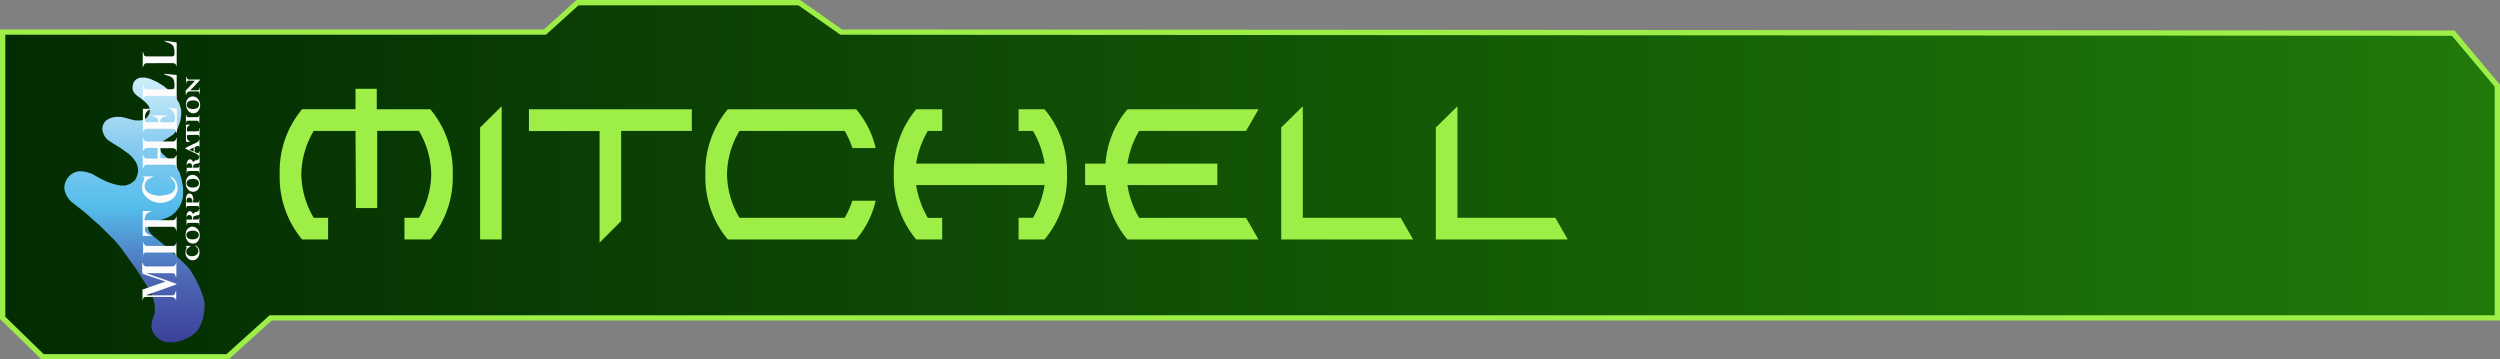 <svg xmlns="http://www.w3.org/2000/svg" xmlns:xlink="http://www.w3.org/1999/xlink" viewBox="0 0 470.58 67.66"><rect x="0" y="0" width="470.58" height="67.66" fill="#808080" stroke="none"/><defs><style>.f6c5f949-6b12-4f1a-b213-3bd5536f2cd5{stroke:#9def48;stroke-miterlimit:10;fill:url(#bd6534b0-5aa4-45dc-b514-0ba1e3506b81);}.a79659ec-5473-4516-8a6c-51bf5eab1cf5{fill:#9def48;}.ec6f1332-8e6d-41cb-9857-0472d6e3af24{fill:url(#a11d7a9d-3ea3-4004-9d49-63a43e181e70);}.ad8ada2e-63c4-48e8-af8a-fee1a48ebae0{fill:#fcfcfc;}</style><linearGradient id="bd6534b0-5aa4-45dc-b514-0ba1e3506b81" x1="0.5" y1="33.83" x2="470.08" y2="33.83" gradientUnits="userSpaceOnUse"><stop offset="0" stop-color="#032c02"/><stop offset="1" stop-color="#207a09"/></linearGradient><linearGradient id="a11d7a9d-3ea3-4004-9d49-63a43e181e70" x1="89.75" y1="-242.54" x2="139.62" y2="-242.54" gradientTransform="matrix(0, -1, -1, 0, -217.25, 154.23)" gradientUnits="userSpaceOnUse"><stop offset="0" stop-color="#3c409a"/><stop offset="0.25" stop-color="#4e69b4"/><stop offset="0.51" stop-color="#54bdec"/><stop offset="0.75" stop-color="#89ccef"/><stop offset="1" stop-color="#ceeffb"/></linearGradient></defs><g id="e3dc7400-2229-4211-b847-d2ee9a6582e1" data-name="calque3"><polygon class="f6c5f949-6b12-4f1a-b213-3bd5536f2cd5" points="0.5 6.04 102.57 6.04 108.7 0.5 150.44 0.5 158.35 6.04 461.77 6.24 470.08 16.13 470.08 59.84 50.94 59.84 42.83 67.16 8.02 67.16 0.5 59.84 0.5 6.04"/><path class="a79659ec-5473-4516-8a6c-51bf5eab1cf5" d="M66.92,24.64H59.06a16.32,16.32,0,0,0-2.34,8.18A16.41,16.41,0,0,0,59.06,41h2.7v4.07H56.87a18.25,18.25,0,0,1-4.22-12.26,18.18,18.18,0,0,1,4.22-12.25H66.92V16.72h4v3.85H81a18.18,18.18,0,0,1,4.22,12.25A18.25,18.25,0,0,1,81,45.08H76.13V41h2.72a16.48,16.48,0,0,0,2.32-8.19,16.39,16.39,0,0,0-2.32-8.18H71V39.16h-4Z"/><path class="a79659ec-5473-4516-8a6c-51bf5eab1cf5" d="M94.43,45.08H90.37V24L94.43,20Z"/><path class="a79659ec-5473-4516-8a6c-51bf5eab1cf5" d="M116.92,41.61l-4.06,4.06v-21H99.56V20.57h30.66v4.07h-13.3Z"/><path class="a79659ec-5473-4516-8a6c-51bf5eab1cf5" d="M160.45,37.78h4.38a17.13,17.13,0,0,1-3.68,7.3H137a18.25,18.25,0,0,1-4.22-12.26A18.22,18.22,0,0,1,137,20.57h24.15a17.13,17.13,0,0,1,3.68,7.3h-4.38A17.18,17.18,0,0,0,159,24.64H139.19a16.32,16.32,0,0,0-2.34,8.18A16.41,16.41,0,0,0,139.19,41H159A18.09,18.09,0,0,0,160.45,37.78Z"/><path class="a79659ec-5473-4516-8a6c-51bf5eab1cf5" d="M172.45,34.84a17.66,17.66,0,0,0,2.2,6.17h2.7v4.07h-4.88a18.2,18.2,0,0,1-4.22-12.26,18.13,18.13,0,0,1,4.22-12.25h4.88v4.07h-2.7a17.49,17.49,0,0,0-2.2,6.15h24.18a17.27,17.27,0,0,0-2.19-6.15h-2.71V20.57h4.88a18.14,18.14,0,0,1,4.23,12.25,18.2,18.2,0,0,1-4.23,12.26h-4.88V41h2.71a17.43,17.43,0,0,0,2.19-6.17Z"/><path class="a79659ec-5473-4516-8a6c-51bf5eab1cf5" d="M229.14,34.84H212.22a17.46,17.46,0,0,0,2.2,6.17h20.13l2.34,4.07H212.23a17.67,17.67,0,0,1-4.13-10.24h-3.85V30.79h3.85a17.56,17.56,0,0,1,4.13-10.22h24.66l-2.34,4.07H214.42a17.3,17.3,0,0,0-2.2,6.15h16.92Z"/><path class="a79659ec-5473-4516-8a6c-51bf5eab1cf5" d="M245.23,41h18.43L266,45.08H241.17V24L245.23,20Z"/><path class="a79659ec-5473-4516-8a6c-51bf5eab1cf5" d="M274.34,41h18.42l2.34,4.07H270.27V24L274.34,20Z"/></g><g id="a7843e81-d3c0-416a-9fa2-9ccc4eb21292" data-name="mitchell"><path class="ec6f1332-8e6d-41cb-9857-0472d6e3af24" d="M28.51,61.65a7.78,7.78,0,0,1,.19-1.46,5.46,5.46,0,0,0,.3-1l.14-.3V57.59a7.86,7.86,0,0,0-1.33-3.53l-2.12-3.34-1.45-2-1.42-2-1.29-1.55L20.33,44l-1.52-1.52-1.15-1-1.33-1.2-.95-.78-1.18-.91-.74-.59-.31-.31S11.5,36,12.37,34.17a3.13,3.13,0,0,1,2.53-1.94,6.5,6.5,0,0,1,2.42.5l1.47.82,1.48.72,1,.33.73.19.68.14h.78a3.3,3.3,0,0,0,2-1.1,4.15,4.15,0,0,0,.53-1.6,3.46,3.46,0,0,0-.39-1.65A5.91,5.91,0,0,0,24.27,29l-1.51-1.09L21.29,27l-.81-.52a3,3,0,0,1-1.22-2.23,2.08,2.08,0,0,1,1-1.75A3.54,3.54,0,0,1,22,22h.8l.72.16,1.1.31.85.19,1.05,0A2,2,0,0,0,28.1,21.4a1.71,1.71,0,0,0-.31-1.7l-.46-.48-.53-.49-1-.71-.51-.49A1.65,1.65,0,0,1,25,16.11a1.67,1.67,0,0,1,1.52-1.5h.88l.94.26,1.25.57,1.21.74,1.12.93,1.19,1.32.58.9.41,1.28v1.1l-.15,1-.22.69-.33.89-.21.37-.63.7-.8.52-.74.48-.53.39-.26.4-.12.87.18.58.5.54.81.71.81.7.91,1.06.5.9.38,1.36.26,1.41,0,1.11-.06.86a5.42,5.42,0,0,1-2.18,3.35,9.39,9.39,0,0,1-3,1.05l-.79.18-.43.24-.09.34-.05.55.16.52.33.45.68.68.87.69,1,.81,1.22,1.11,1.45,1.34,1.24,1.16.92,1,.84,1.33s2.3,4.21,1.91,5.76a8.08,8.08,0,0,1-1.16,4.2s-1.18,1.85-4.63,2.41h-1.1a3.4,3.4,0,0,1-3-2.48Z"/><path class="ad8ada2e-63c4-48e8-af8a-fee1a48ebae0" d="M35.15,46.55l-.11-.1s-.08-.08-.08-.1,0-.05,0-.06l.12,0,.6,0h.08s.07,0,.07.07,0,.06-.06.08a1.63,1.63,0,0,0-.45.33.79.79,0,0,0-.25.61.72.72,0,0,0,.13.45.87.87,0,0,0,.37.29,1.3,1.3,0,0,0,.56.1,1.24,1.24,0,0,0,.88-.29.91.91,0,0,0,.33-.71,1.1,1.1,0,0,0-.48-.85.15.15,0,0,1-.06-.09.06.06,0,0,1,.07-.07c.08,0,.21.12.4.36a1.41,1.41,0,0,1,.28.89,1.57,1.57,0,0,1-.38,1.11,1.15,1.15,0,0,1-.92.41,1.22,1.22,0,0,1-.94-.41,1.45,1.45,0,0,1-.4-1,2.18,2.18,0,0,1,.22-.91Zm-.21-2.33a2,2,0,0,1,.15-.79,1.36,1.36,0,0,1,.46-.55,1,1,0,0,1,.64-.21,1.29,1.29,0,0,1,1,.47,1.66,1.66,0,0,1,.41,1.17,1.74,1.74,0,0,1-.34,1.08,1.11,1.11,0,0,1-.93.45,1.22,1.22,0,0,1-1-.46,1.75,1.75,0,0,1-.39-1.16Zm1.31-.78a1.38,1.38,0,0,0-.88.23.73.73,0,0,0-.15,1,.71.71,0,0,0,.15.15,1.38,1.38,0,0,0,.88.23,1.44,1.44,0,0,0,.86-.22.68.68,0,0,0,.31-.59.72.72,0,0,0-.28-.58,1.33,1.33,0,0,0-.89-.24Zm0-2.73a1.23,1.23,0,0,1,.16-.5.8.8,0,0,1,.48-.3,1,1,0,0,0,.44-.2.4.4,0,0,0,.12-.29c0-.07,0-.11.06-.11s.05.06.05.17l0,.87a.62.62,0,0,1-.41.18,3.16,3.16,0,0,0-.53.13.45.45,0,0,0-.23.2.88.88,0,0,0-.07.32.82.82,0,0,0,0,.14h.84a.35.35,0,0,0,.22-.08.44.44,0,0,0,.08-.25c0-.06,0-.1,0-.1s.06,0,.06.09l0,.69c0,.09,0,.21,0,.36s0,.22,0,.25,0,.09-.06.09,0,0,0-.08a.59.59,0,0,0-.05-.23c0-.07-.19-.11-.46-.11h-1a2,2,0,0,0-.65.06c-.08,0-.13.13-.13.29s0,.1,0,.1-.06,0-.06-.13c0-.42,0-.78,0-1.07s0-.25,0-.36a1.49,1.49,0,0,1,.17-.8.51.51,0,0,1,.46-.29.47.47,0,0,1,.33.14.79.79,0,0,1,.23.34,2,2,0,0,1,.09.48Zm-.08.61v-.09a1.32,1.32,0,0,0-.06-.39.45.45,0,0,0-.2-.28.51.51,0,0,0-.29-.08.45.45,0,0,0-.38.16.68.68,0,0,0-.13.43,1,1,0,0,0,0,.25Zm.18-3.21h.74a.47.47,0,0,0,.3-.08.39.39,0,0,0,.07-.23.53.53,0,0,1,0-.13.05.05,0,0,1,.05,0s0,0,0,.13,0,.12,0,.27,0,.32,0,.4a2.51,2.51,0,0,0,0,.35c0,.12,0,.21,0,.26s0,.08,0,.08-.05,0-.06-.13a.27.27,0,0,0-.06-.17.22.22,0,0,0-.14-.08,3,3,0,0,0-.52,0H35.34a.26.26,0,0,0-.2.07.37.37,0,0,0-.07.25c0,.05,0,.07,0,.07S35,39.08,35,39V37.71a1.88,1.88,0,0,1,.18-1,.57.57,0,0,1,.5-.28.59.59,0,0,1,.51.3,1.82,1.82,0,0,1,.2,1C36.33,37.84,36.33,38,36.32,38.11Zm-.13,0c0-.07,0-.14,0-.2a.72.72,0,0,0-.19-.54.63.63,0,0,0-.44-.18.46.46,0,0,0-.36.17.71.71,0,0,0-.13.4c0,.12,0,.23,0,.35Zm-1.25-3.64a2,2,0,0,1,.15-.8,1.36,1.36,0,0,1,.46-.55,1.1,1.1,0,0,1,.64-.2,1.26,1.26,0,0,1,1,.47,1.66,1.66,0,0,1,.41,1.16,1.79,1.79,0,0,1-.34,1.09,1.14,1.14,0,0,1-.93.45,1.26,1.26,0,0,1-1-.47,1.71,1.71,0,0,1-.39-1.15Zm1.31-.79a1.44,1.44,0,0,0-.88.23.73.73,0,0,0-.15,1,.71.71,0,0,0,.15.15,1.38,1.38,0,0,0,.88.24,1.44,1.44,0,0,0,.86-.22.7.7,0,0,0,.31-.6.74.74,0,0,0-.28-.58A1.33,1.33,0,0,0,36.25,33.68Zm0-2.73a1.33,1.33,0,0,1,.16-.5.78.78,0,0,1,.48-.29,1,1,0,0,0,.44-.2.42.42,0,0,0,.12-.3c0-.07,0-.11.06-.11s.05.06.05.18l0,.86a.63.63,0,0,1-.41.19,2.4,2.4,0,0,0-.53.12.43.43,0,0,0-.23.21.78.78,0,0,0-.07.31.82.82,0,0,0,0,.14h.84a.29.29,0,0,0,.22-.07.42.42,0,0,0,.08-.26c0-.07,0-.1,0-.1s.06,0,.06.09l0,.69c0,.09,0,.21,0,.36s0,.22,0,.25,0,.09-.06.09,0,0,0-.08a.69.69,0,0,0-.05-.24c0-.07-.19-.1-.46-.1h-1a2.49,2.49,0,0,0-.65.05c-.08,0-.13.14-.13.3s0,.09,0,.09-.06,0-.06-.12c0-.42,0-.78,0-1.08,0-.13,0-.25,0-.35a1.47,1.47,0,0,1,.17-.8.5.5,0,0,1,.79-.16.89.89,0,0,1,.23.35,1.94,1.94,0,0,1,.09.48Zm-.08.62v-.09a1.34,1.34,0,0,0-.06-.4.51.51,0,0,0-.2-.28.6.6,0,0,0-.29-.08.43.43,0,0,0-.38.17.65.65,0,0,0-.13.43,1.13,1.13,0,0,0,0,.25ZM34.9,28v-.15q.56-.3,1.74-.84a4.17,4.17,0,0,0,.66-.35.45.45,0,0,0,.14-.3s0-.06.05-.06a.08.08,0,0,1,.06.08,1.52,1.52,0,0,1,0,.25c0,.16,0,.29,0,.4a3,3,0,0,0,0,.4c0,.13,0,.21,0,.25s0,.11,0,.11-.05,0-.05-.07c0-.19-.08-.28-.19-.28a.9.9,0,0,0-.28.08l-.38.17v.94a2.16,2.16,0,0,0,.61.19.18.18,0,0,0,.16-.09.58.58,0,0,0,.07-.21q0-.09.06-.09s0,0,0,.09a1.77,1.77,0,0,1,0,.19c0,.13,0,.23,0,.29a1.94,1.94,0,0,0,0,.34v.07s0,.08-.06.08,0,0-.06-.05a.58.58,0,0,0-.08-.22.69.69,0,0,0-.18-.16,2.58,2.58,0,0,0-.44-.22c-.45-.19-1-.47-1.82-.84Zm.68.16.86.39v-.79L36,28l-.43.21ZM35,26.57c0-.78,0-1.36,0-1.73s0-.6,0-.94c0-.12,0-.22,0-.3v-.15l.33,0,.3,0a.07.07,0,0,1,.08.05v0s0,.07-.1.11a.78.78,0,0,0-.26.22.6.6,0,0,0-.15.31,3.77,3.77,0,0,0,0,.58,6.12,6.12,0,0,0,.74,0l.87,0a2.94,2.94,0,0,0,.51-.05.26.26,0,0,0,.13-.1,1.2,1.2,0,0,0,0-.33c0-.06,0-.09.05-.09s.06,0,.06.08v1.62a0,0,0,0,1-.05.05s0,0,0-.09a.54.54,0,0,0-.08-.3.3.3,0,0,0-.22-.12c-.23,0-.45,0-.68,0-.44,0-.88,0-1.33.06a4.89,4.89,0,0,0,0,.54.71.71,0,0,0,.14.32.91.91,0,0,0,.3.25.09.09,0,0,1,.07.09c0,.05,0,.07,0,.07l-.25,0a2.76,2.76,0,0,1-.4-.06Zm0-3.52c0-.06,0-.16,0-.33s0-.2,0-.29l0-.7c0-.05,0-.08.05-.08s0,0,.06.07a.6.6,0,0,0,.05.24.28.28,0,0,0,.19.09,5.27,5.27,0,0,0,.68,0c.41,0,.72,0,.94,0a.71.71,0,0,0,.41-.09.27.27,0,0,0,.08-.23c0-.07,0-.11,0-.11s.07,0,.07.13v.1c0,.28,0,.47,0,.58a3.34,3.34,0,0,0,0,.5.57.57,0,0,1,0,.12c0,.06,0,.08-.06.08s0,0-.05-.07a.38.38,0,0,0-.09-.25.57.57,0,0,0-.34-.08l-.83,0a6.77,6.77,0,0,0-.8,0,.46.46,0,0,0-.25.08.34.34,0,0,0-.05.22c0,.06,0,.09-.06.09s-.05,0-.05-.09Zm0-3.35a2,2,0,0,1,.15-.8,1.27,1.27,0,0,1,.46-.54,1.07,1.07,0,0,1,.64-.21,1.26,1.26,0,0,1,1,.47,1.72,1.72,0,0,1,.42,1.17,1.69,1.69,0,0,1-.35,1.08,1.1,1.1,0,0,1-.93.45,1.21,1.21,0,0,1-.95-.46,1.76,1.76,0,0,1-.4-1.16Zm1.31-.79a1.38,1.38,0,0,0-.88.24.73.73,0,0,0-.15,1l.15.15a1.79,1.79,0,0,0,1.74,0,.69.69,0,0,0,.31-.6.74.74,0,0,0-.27-.57A1.33,1.33,0,0,0,36.25,18.91ZM35,17q1.05-1.08,1.68-1.8h-.93a1.2,1.2,0,0,0-.38,0,.32.32,0,0,0-.19.15.84.84,0,0,0-.08.27c0,.06,0,.08-.06.08s0,0,0-.07a.37.37,0,0,1,0-.11c0-.09,0-.21,0-.38a3,3,0,0,0,0-.47v-.12s0-.08.06-.08.06,0,.06.11a.54.54,0,0,0,.11.27.41.41,0,0,0,.35.12h1.09l.82,0c.07,0,.11,0,.11.08a.08.08,0,0,1,0,0,3.88,3.88,0,0,1-.26.31c-.17.19-.43.47-.79.84s-.62.64-.77.79h1l.44,0a.3.3,0,0,0,.23-.18.61.61,0,0,0,.08-.26c0-.06,0-.08.05-.08s0,0,0,.08v.13a2.06,2.06,0,0,0,0,.35,3,3,0,0,0,0,.48c0,.05,0,.09,0,.14s0,.08-.07.08,0,0,0-.14a.35.35,0,0,0-.15-.32.91.91,0,0,0-.36-.06H35.7a.71.71,0,0,0-.4.16.58.58,0,0,0-.21.37c0,.05,0,.08-.06.08s-.07,0-.07-.09v-.25c0-.2,0-.38,0-.55ZM31.64,7.74,33.26,8V12.6c-.14-.87-.79-.71-1.35-.71H28.08c-.86,0-.86,0-1.21.82V9.82l.09,0c.19.8.19.8,1.05.8h4.16c.58,0,.66-.09.67-.68,0-1.26-.23-1.58-1.46-2a2.62,2.62,0,0,1-.49-.27ZM31.17,53l-4-1.35a.48.48,0,0,1-.41-.56c0-.45,0-.9,0-1.36a.78.78,0,0,1,.1-.36c.09.93.74.78,1.31.78h3.84c.85,0,.85,0,1.19-.74v2.7s-.1,0-.11,0c-.2-.68-.2-.68-.91-.68-1.54,0-3.07,0-4.62,0l5.66,2,0,.1-5.62,2v.06h4.85c.48,0,.53-.42.61-.8l.11,0V56.6c-.22-.72-.77-.71-1.35-.71-1.33,0-2.65,0-4,0-.78,0-.78,0-1,.71v-2.1Zm2.1-27V28.6c-.15-.87-.8-.7-1.36-.71H30.19v1.9c.82,0,1.65.05,2.47,0,.22,0,.41-.42.59-.62v2.62s-.08,0-.08,0C33,31,33,31,32.23,31H28.07c-.86,0-.86,0-1.2.85V29c.35.85.35.85,1.22.85h1.58V27.87a19.54,19.54,0,0,0-2.17,0c-.23,0-.43.4-.62.6V25.8c.34.83.34.83,1.2.83h4c.86,0,.86,0,1.17-.72Zm-5.93-3h2.44c.07-1.06-.8-1-1.4-1.26h3.3c-.69.29-1.59.2-1.51,1.28h2.29c.32,0,.45-.19.48-.54a2,2,0,0,0-1.6-2.25l.95.09,1,.13v4.54l-.07,0a.9.9,0,0,1-.08-.21.54.54,0,0,0-.62-.54c-1.63,0-3.26,0-4.9,0-.51,0-.58.37-.73.73V20.48h1.8c-1.33.25-1.55,1.18-1.33,2.39Zm5.91,17.64v2.91c-.31-.85-.32-.86-1.17-.86H27.37c-.25.9-.05,1.18,1.29,1.71h-1.8v-4.7h1.8a3.61,3.61,0,0,0-1.09.57c-.25.28-.25.71-.41,1.18H32c.92,0,.92,0,1.29-.81ZM30.94,13.89l2.32.22v4.78c-.33-.85-.33-.85-1.21-.85H28.12c-.88,0-.88,0-1.25.84V16S27,16,27,16c.19.8.19.8,1,.8h4.11c.66,0,.73-.06.73-.71,0-1.2-.25-1.56-1.4-1.9L30.91,14Zm1,19.3a2.6,2.6,0,0,1,.64.29,2.63,2.63,0,0,1,.05,3.81,3.76,3.76,0,0,1-5.29-.41A2.51,2.51,0,0,1,27,34.13c.19-.38.33-.73-.23-.93H29a11.53,11.53,0,0,0-1.05.51,1.5,1.5,0,0,0-.06,2.54,3.86,3.86,0,0,0,2.61.55,6.36,6.36,0,0,0,1.3-.25,1.59,1.59,0,0,0,.77-2.64c-.17-.21-.36-.41-.62-.72Zm-5,15.06V45.54c.35.75.35.75,1.22.75H32.2c.76,0,.8,0,1-.74v2.81c-.08-.13-.14-.18-.14-.22,0-.49-.29-.61-.69-.61-1.6,0-3.2,0-4.8,0-.53,0-.58.37-.75.73Z"/></g></svg>